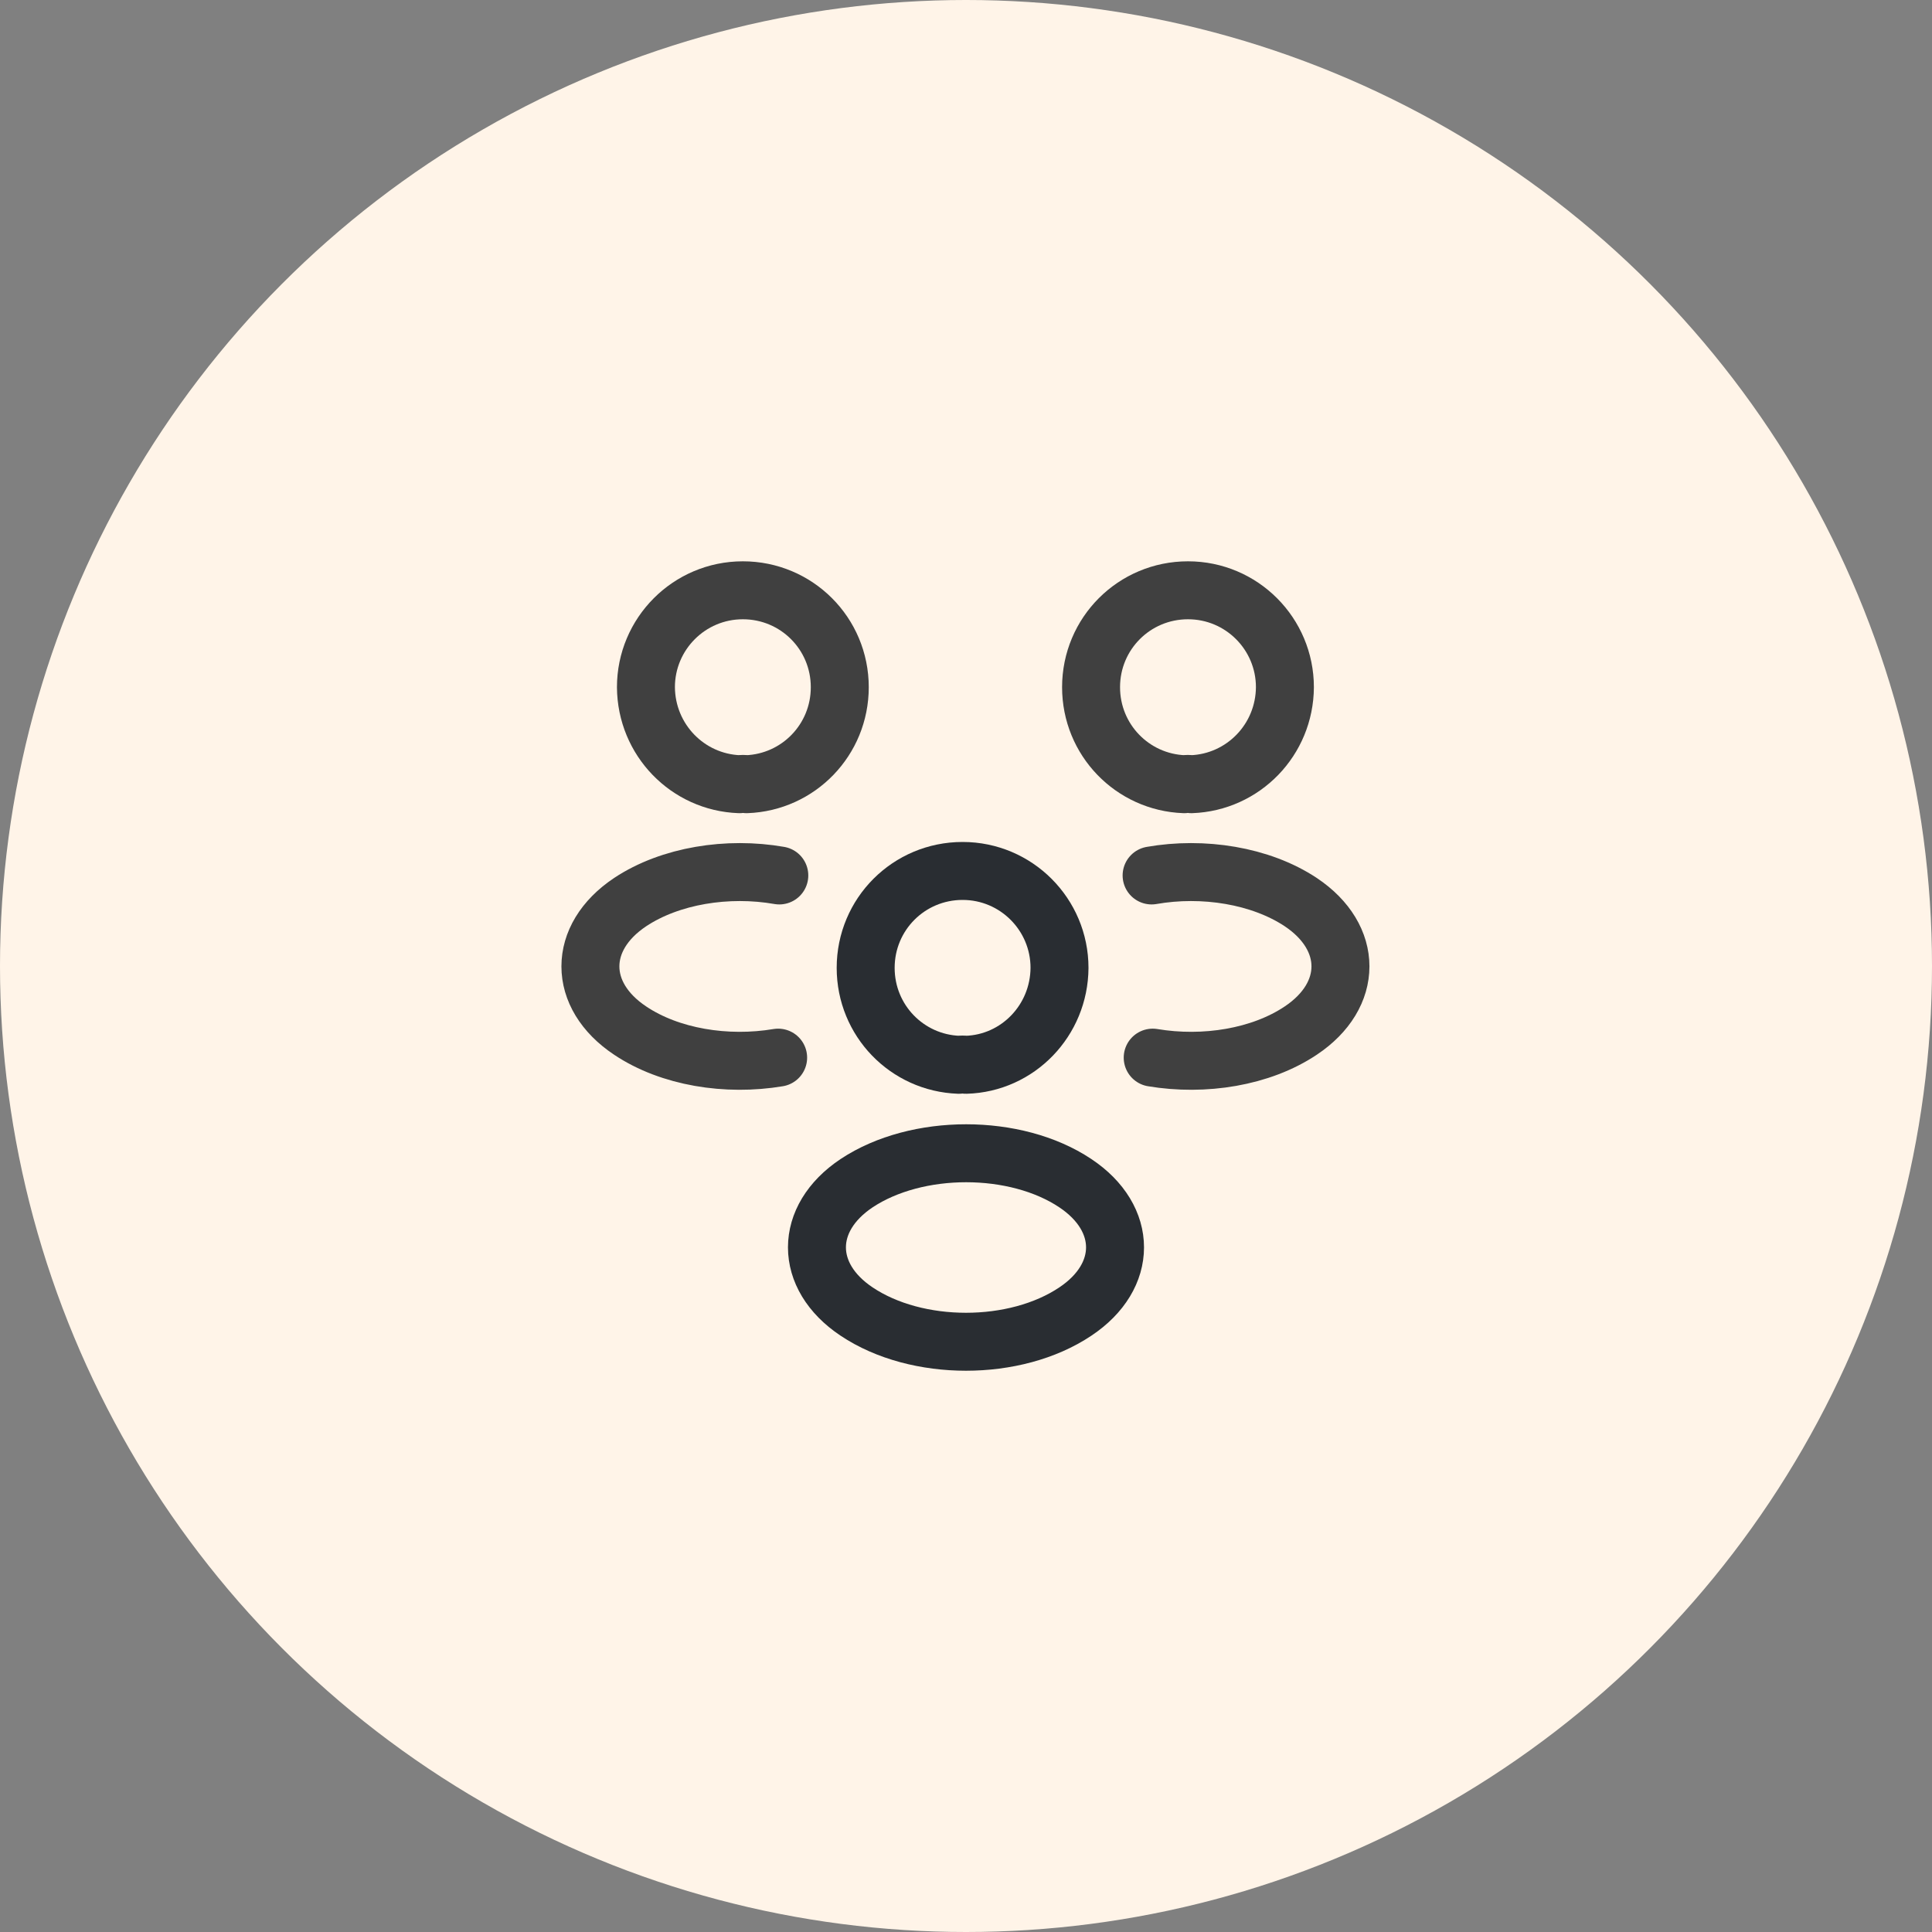 <svg width="30" height="30" viewBox="0 0 30 30" fill="none" xmlns="http://www.w3.org/2000/svg">
<rect x="0" y="0" width="30" height="30" fill="#808080" stroke="none"/>
<circle cx="15" cy="15" r="15" fill="#FFF4E8"/>
<path d="M18.5 12.177C18.465 12.171 18.424 12.171 18.389 12.177C17.584 12.147 16.942 11.488 16.942 10.671C16.942 9.837 17.613 9.166 18.447 9.166C19.282 9.166 19.952 9.843 19.952 10.671C19.947 11.488 19.305 12.147 18.5 12.177Z" stroke="#404040" stroke-width="0.9" stroke-linecap="round" stroke-linejoin="round"/>
<path d="M17.899 16.423C18.698 16.557 19.579 16.417 20.198 16.003C21.02 15.455 21.02 14.557 20.198 14.008C19.573 13.594 18.681 13.454 17.882 13.594" stroke="#404040" stroke-width="0.9" stroke-linecap="round" stroke-linejoin="round"/>
<path d="M11.482 12.177C11.517 12.171 11.558 12.171 11.593 12.177C12.398 12.147 13.04 11.488 13.04 10.671C13.04 9.837 12.369 9.166 11.535 9.166C10.701 9.166 10.03 9.843 10.03 10.671C10.036 11.488 10.677 12.147 11.482 12.177Z" stroke="#404040" stroke-width="0.9" stroke-linecap="round" stroke-linejoin="round"/>
<path d="M12.083 16.423C11.284 16.557 10.403 16.417 9.785 16.003C8.962 15.455 8.962 14.557 9.785 14.008C10.409 13.594 11.302 13.454 12.101 13.594" stroke="#404040" stroke-width="0.9" stroke-linecap="round" stroke-linejoin="round"/>
<path d="M15 16.534C14.965 16.529 14.924 16.529 14.889 16.534C14.084 16.505 13.442 15.846 13.442 15.029C13.442 14.195 14.113 13.524 14.947 13.524C15.781 13.524 16.452 14.201 16.452 15.029C16.447 15.846 15.805 16.511 15 16.534Z" stroke="#292D32" stroke-width="0.9" stroke-linecap="round" stroke-linejoin="round"/>
<path d="M13.302 18.372C12.48 18.92 12.48 19.818 13.302 20.366C14.236 20.991 15.764 20.991 16.697 20.366C17.52 19.818 17.52 18.92 16.697 18.372C15.77 17.753 14.236 17.753 13.302 18.372Z" stroke="#292D32" stroke-width="0.9" stroke-linecap="round" stroke-linejoin="round"/>
</svg>
